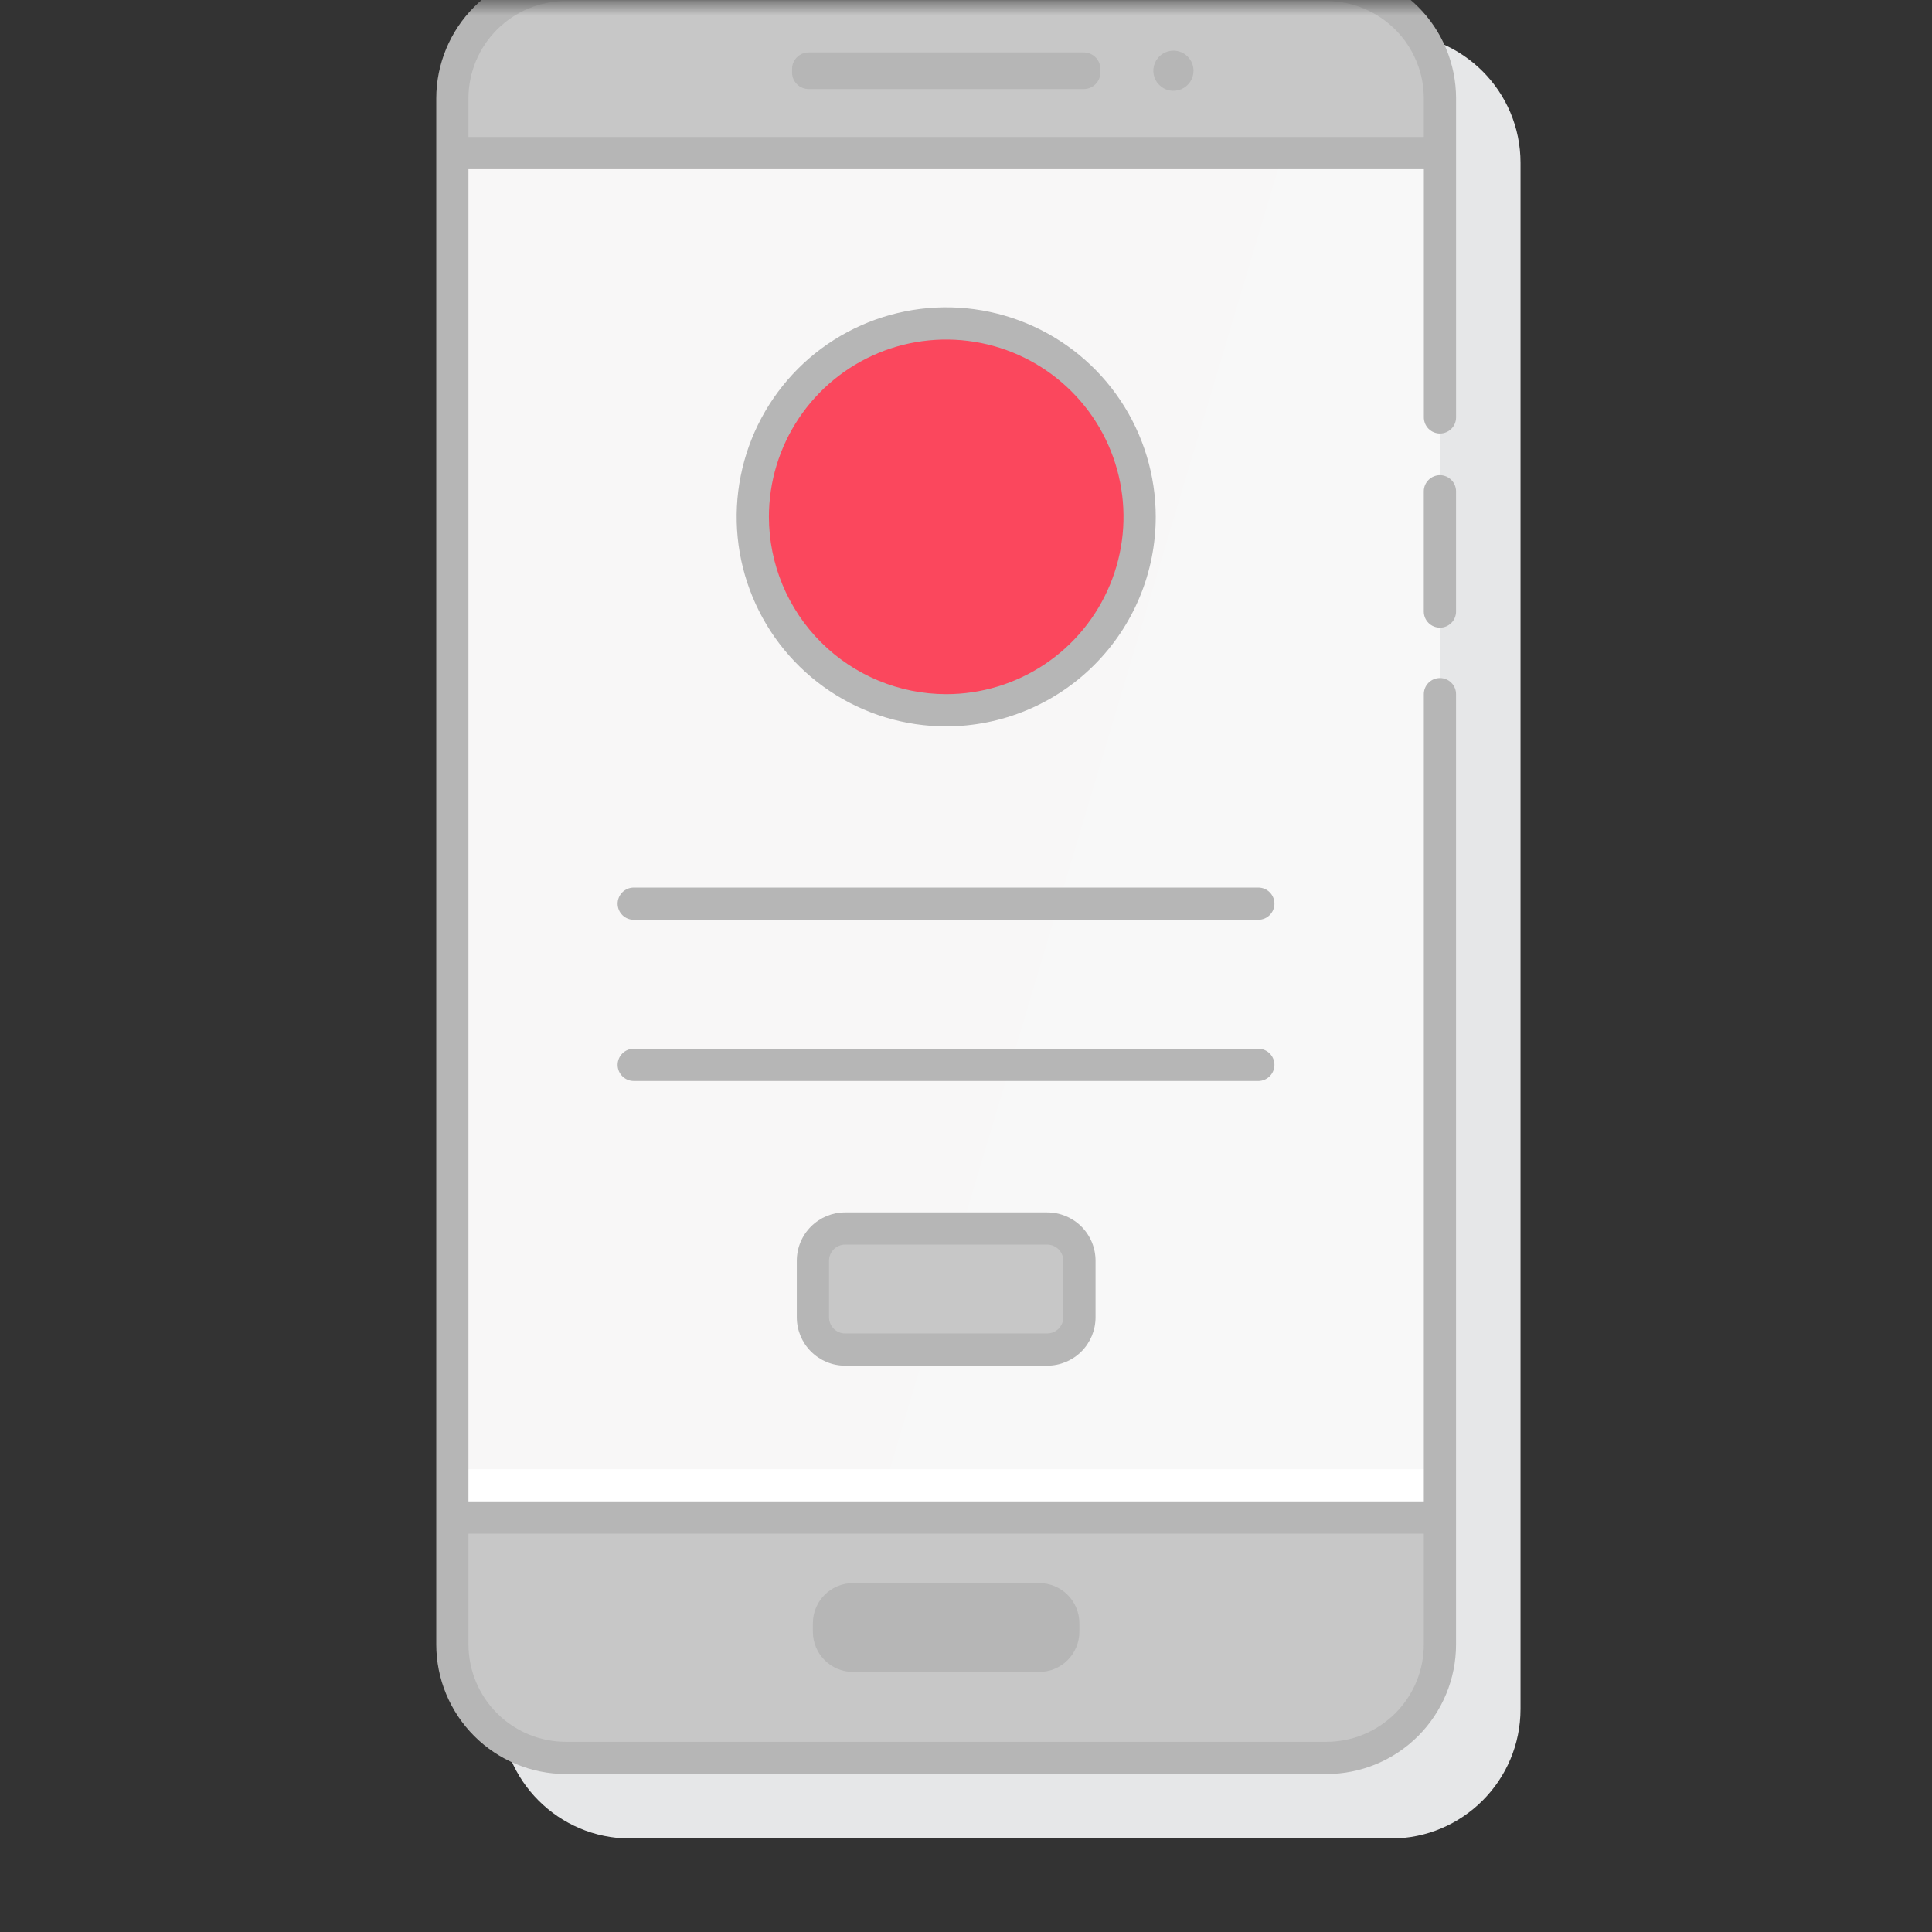 <svg width="62" height="62" viewBox="0 0 62 62" fill="none" xmlns="http://www.w3.org/2000/svg">
<rect x="0" y="0" width="62" height="62" fill="#333333" stroke="none"/>
<mask id="mask0" mask-type="alpha" maskUnits="userSpaceOnUse" x="0" y="0" width="62" height="62">
<rect width="62" height="62" fill="#C4C4C4"/>
</mask>
<g mask="url(#mask0)">
<path d="M44.638 1.069H20.223C17.927 1.069 16.066 2.93 16.066 5.226V54.843C16.066 57.139 17.927 59 20.223 59H44.638C46.934 59 48.795 57.139 48.795 54.843V5.226C48.795 2.93 46.934 1.069 44.638 1.069Z" fill="#E6E7E8"/>
<path d="M42.571 -0.483H18.154C16.145 -0.483 14.516 1.146 14.516 3.156V52.775C14.516 54.785 16.145 56.414 18.154 56.414H42.571C44.581 56.414 46.21 54.785 46.21 52.775V3.156C46.21 1.146 44.581 -0.483 42.571 -0.483Z" fill="#C7C7C7"/>
<path d="M14.516 4.912H46.21V48.7H14.516V4.912Z" fill="url(#paint0_linear)"/>
<path d="M14.516 47.148H46.21V48.7H14.516V47.148Z" fill="white"/>
<path d="M34.781 1.682H25.949C25.656 1.682 25.418 1.92 25.418 2.213V2.326C25.418 2.619 25.656 2.857 25.949 2.857H34.781C35.074 2.857 35.312 2.619 35.312 2.326V2.213C35.312 1.92 35.074 1.682 34.781 1.682Z" fill="#B6B6B6"/>
<path d="M37.657 1.625C37.529 1.625 37.405 1.663 37.298 1.733C37.193 1.804 37.11 1.905 37.061 2.022C37.012 2.14 36.999 2.27 37.024 2.395C37.049 2.52 37.11 2.635 37.2 2.725C37.29 2.815 37.405 2.877 37.53 2.902C37.655 2.926 37.785 2.914 37.903 2.865C38.02 2.816 38.121 2.734 38.192 2.628C38.263 2.522 38.301 2.397 38.301 2.269C38.301 2.185 38.284 2.101 38.252 2.023C38.219 1.945 38.172 1.874 38.112 1.814C38.053 1.754 37.981 1.706 37.903 1.674C37.825 1.642 37.741 1.625 37.657 1.625Z" fill="#B6B6B6"/>
<path d="M33.349 50.803H27.375C26.663 50.803 26.086 51.38 26.086 52.092V52.365C26.086 53.077 26.663 53.654 27.375 53.654H33.349C34.061 53.654 34.638 53.077 34.638 52.365V52.092C34.638 51.38 34.061 50.803 33.349 50.803Z" fill="#B6B6B6"/>
<path d="M30.363 22.793C33.791 22.793 36.57 20.014 36.57 16.586C36.57 13.158 33.791 10.379 30.363 10.379C26.935 10.379 24.156 13.158 24.156 16.586C24.156 20.014 26.935 22.793 30.363 22.793Z" fill="#FB475D"/>
<path d="M33.603 39.424H27.12C26.549 39.424 26.086 39.887 26.086 40.459V42.275C26.086 42.846 26.549 43.309 27.12 43.309H33.603C34.175 43.309 34.638 42.846 34.638 42.275V40.459C34.638 39.887 34.175 39.424 33.603 39.424Z" fill="#C7C7C7"/>
<path d="M37.089 16.586C37.089 15.256 36.694 13.956 35.956 12.85C35.217 11.744 34.167 10.883 32.938 10.374C31.709 9.865 30.357 9.732 29.053 9.991C27.749 10.251 26.55 10.891 25.61 11.831C24.67 12.772 24.029 13.97 23.77 15.274C23.51 16.578 23.643 17.93 24.152 19.159C24.661 20.388 25.523 21.438 26.629 22.177C27.735 22.916 29.035 23.31 30.365 23.31C32.148 23.308 33.857 22.599 35.117 21.338C36.378 20.078 37.087 18.369 37.089 16.586ZM24.675 16.586C24.675 15.461 25.009 14.361 25.634 13.425C26.259 12.489 27.148 11.76 28.187 11.329C29.227 10.899 30.371 10.786 31.475 11.006C32.578 11.225 33.592 11.767 34.388 12.563C35.184 13.358 35.726 14.372 35.945 15.476C36.165 16.58 36.052 17.724 35.621 18.763C35.191 19.803 34.461 20.692 33.526 21.317C32.59 21.942 31.49 22.276 30.365 22.276C28.856 22.274 27.41 21.674 26.343 20.607C25.277 19.541 24.677 18.094 24.675 16.586Z" fill="#B6B6B6"/>
<path d="M40.381 28.483H20.338C20.2 28.483 20.069 28.537 19.972 28.634C19.875 28.731 19.82 28.863 19.82 29C19.82 29.137 19.875 29.269 19.972 29.366C20.069 29.463 20.2 29.517 20.338 29.517H40.381C40.518 29.517 40.649 29.463 40.746 29.366C40.843 29.269 40.898 29.137 40.898 29C40.898 28.863 40.843 28.731 40.746 28.634C40.649 28.537 40.518 28.483 40.381 28.483Z" fill="#B6B6B6"/>
<path d="M40.898 34.172C40.898 34.035 40.843 33.904 40.746 33.807C40.649 33.71 40.518 33.655 40.381 33.655H20.338C20.2 33.655 20.069 33.71 19.972 33.807C19.875 33.904 19.82 34.035 19.82 34.172C19.82 34.31 19.875 34.441 19.972 34.538C20.069 34.635 20.2 34.69 20.338 34.69H40.381C40.518 34.69 40.649 34.635 40.746 34.538C40.843 34.441 40.898 34.31 40.898 34.172Z" fill="#B6B6B6"/>
<path d="M27.122 38.907C26.71 38.907 26.316 39.07 26.025 39.361C25.734 39.652 25.57 40.047 25.57 40.459V42.275C25.57 42.686 25.734 43.081 26.025 43.372C26.316 43.663 26.71 43.826 27.122 43.826H33.606C34.017 43.826 34.412 43.663 34.703 43.372C34.994 43.081 35.157 42.686 35.157 42.275V40.459C35.157 40.047 34.994 39.652 34.703 39.361C34.412 39.07 34.017 38.907 33.606 38.907H27.122ZM34.123 40.459V42.275C34.123 42.412 34.068 42.543 33.971 42.64C33.874 42.737 33.743 42.792 33.606 42.792H27.122C26.985 42.792 26.853 42.737 26.756 42.64C26.659 42.543 26.605 42.412 26.605 42.275V40.459C26.605 40.321 26.659 40.19 26.756 40.093C26.853 39.996 26.985 39.941 27.122 39.941H33.606C33.743 39.941 33.874 39.996 33.971 40.093C34.068 40.19 34.123 40.321 34.123 40.459Z" fill="#B6B6B6"/>
<path d="M42.57 -1H18.157C17.055 -0.999 15.998 -0.56 15.219 0.219C14.44 0.998 14.001 2.055 14 3.157V52.775C14.001 53.877 14.44 54.933 15.219 55.712C15.998 56.492 17.055 56.93 18.157 56.931H42.57C43.672 56.93 44.729 56.492 45.508 55.712C46.287 54.933 46.725 53.877 46.726 52.775V22.276C46.726 22.139 46.672 22.007 46.575 21.91C46.478 21.813 46.346 21.759 46.209 21.759C46.072 21.759 45.94 21.813 45.843 21.91C45.746 22.007 45.692 22.139 45.692 22.276V48.182H15.033V5.429H45.693V13.394C45.693 13.531 45.747 13.663 45.844 13.76C45.941 13.857 46.073 13.912 46.21 13.912C46.347 13.912 46.479 13.857 46.576 13.76C46.673 13.663 46.727 13.531 46.727 13.394V3.153C46.725 2.051 46.287 0.996 45.507 0.217C44.728 -0.561 43.672 -0.999 42.57 -1ZM45.692 49.217V52.775C45.691 53.602 45.362 54.396 44.777 54.981C44.191 55.566 43.398 55.896 42.57 55.897H18.157C17.329 55.896 16.535 55.566 15.95 54.981C15.365 54.396 15.035 53.602 15.034 52.775V49.217H45.692ZM15.033 4.394V3.157C15.034 2.329 15.364 1.535 15.949 0.95C16.535 0.364 17.329 0.035 18.157 0.034H42.57C43.398 0.035 44.191 0.365 44.777 0.95C45.362 1.535 45.691 2.329 45.692 3.157V4.394H15.033Z" fill="#B6B6B6"/>
<path d="M46.209 15.249C46.072 15.249 45.94 15.304 45.843 15.401C45.746 15.498 45.691 15.63 45.691 15.767V19.625C45.691 19.762 45.746 19.894 45.843 19.991C45.94 20.088 46.072 20.142 46.209 20.142C46.346 20.142 46.477 20.088 46.574 19.991C46.671 19.894 46.726 19.762 46.726 19.625V15.767C46.726 15.63 46.671 15.498 46.574 15.401C46.477 15.304 46.346 15.249 46.209 15.249Z" fill="#B6B6B6"/>
</g>
<defs>
<linearGradient id="paint0_linear" x1="13.283" y1="-0.044" x2="45.001" y2="9.428" gradientUnits="userSpaceOnUse">
<stop stop-color="#F8F7F7"/>
<stop offset="0.385" stop-color="#F8F7F7"/>
<stop offset="0.7" stop-color="#F8F7F7"/>
<stop offset="1" stop-color="#F8F8F8"/>
</linearGradient>
</defs>
</svg>
